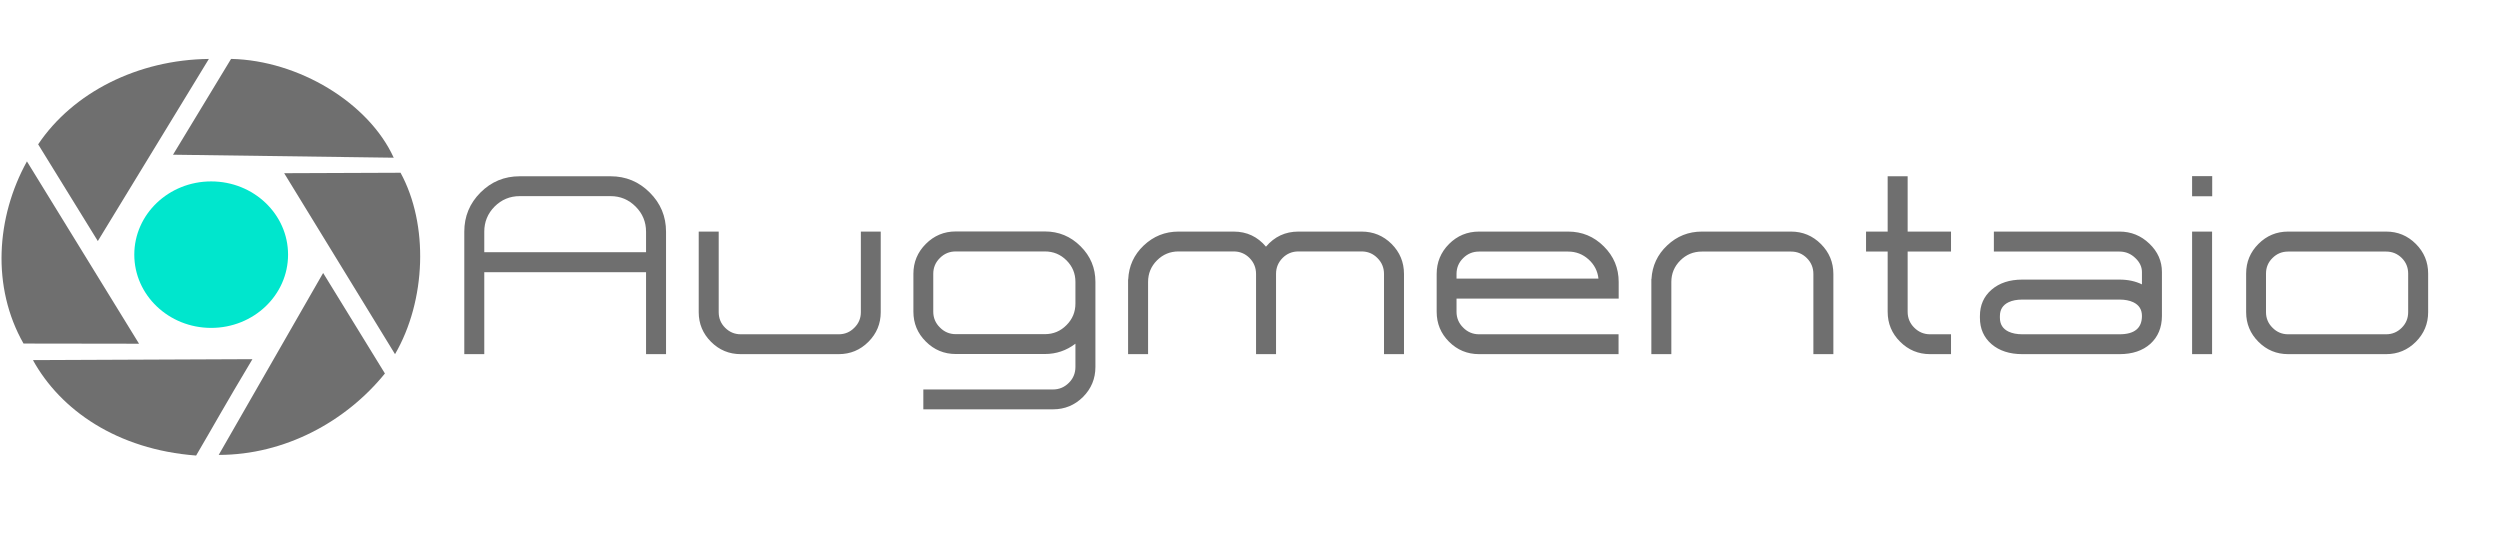 <?xml version="1.0"?>
<svg version="1.1" xmlns="http://www.w3.org/2000/svg" xmlns:xlink="http://www.w3.org/1999/xlink" width="3700" height="800">
    <desc iVinci="yes" version="4.6" gridStep="20" showGrid="no" snapToGrid="no" codePlatform="0"/>
    <g id="Layer1" name="Layer 1" opacity="1">
        <g id="Shape1">
            <desc shapeID="1" type="2" basicInfo-basicType="0" basicInfo-roundedRectRadius="12" basicInfo-polygonSides="6" basicInfo-starPoints="5" bounding="rect(-1689.25,-242.015,3378.5,484.029)" text="Augmentaio" font-familyName="a•space" font-pixelSize="381" font-bold="0" font-underline="0" font-alignment="0" strokeStyle="0" markerStart="0" markerEnd="0" shadowEnabled="0" shadowOffsetX="0" shadowOffsetY="2" shadowBlur="4" shadowOpacity="160" blurEnabled="0" blurRadius="4" transform="matrix(1,0,0,1,2352.21,392.842)" pers-center="0,0" pers-size="0,0" pers-start="0,0" pers-end="0,0" locked="0" mesh="" flag=""/>
            <path id="shapePath1" d="M903.689,260.884 C926.262,260.884 945.547,268.883 961.546,284.882 C977.669,300.881 985.731,320.229 985.731,342.925 L985.731,524.123 L956.151,524.123 L956.151,402.828 L716.724,402.828 L716.724,524.123 L687.145,524.123 L687.145,342.925 C687.145,320.229 695.144,300.881 711.143,284.882 C727.142,268.883 746.49,260.884 769.186,260.884 L903.689,260.884 M956.151,373.249 L956.151,342.925 C956.151,328.414 951.004,316.012 940.71,305.718 C930.417,295.424 918.076,290.277 903.689,290.277 L769.186,290.277 C754.675,290.277 742.273,295.424 731.979,305.718 C721.809,316.012 716.724,328.414 716.724,342.925 L716.724,373.249 L956.151,373.249 M1274.08,342.739 L1303.48,342.739 L1303.48,461.988 C1303.48,479.103 1297.4,493.738 1285.25,505.892 C1273.09,518.046 1258.46,524.123 1241.34,524.123 L1096.23,524.123 C1079.12,524.123 1064.48,518.046 1052.33,505.892 C1040.17,493.738 1034.1,479.103 1034.1,461.988 L1034.1,342.739 L1063.68,342.739 L1063.68,461.988 C1063.68,471.041 1066.84,478.731 1073.17,485.056 C1079.61,491.505 1087.3,494.73 1096.23,494.73 L1241.34,494.73 C1250.39,494.73 1258.08,491.505 1264.41,485.056 C1270.86,478.731 1274.08,471.041 1274.08,461.988 L1274.08,342.739 M1546.42,342.553 C1567.01,342.553 1584.62,349.87 1599.26,364.505 C1613.89,379.016 1621.21,396.565 1621.21,417.153 L1621.21,543.099 C1621.21,560.462 1615.07,575.283 1602.79,587.561 C1590.52,599.716 1575.76,605.793 1558.52,605.793 L1366.53,605.793 L1366.53,576.399 L1558.52,576.399 C1567.57,576.399 1575.38,573.113 1581.96,566.539 C1588.41,560.09 1591.63,552.277 1591.63,543.099 L1591.63,508.682 C1578.24,518.852 1563.17,523.937 1546.42,523.937 L1414.53,523.937 C1397.29,523.937 1382.53,517.798 1370.25,505.52 C1357.97,493.365 1351.83,478.607 1351.83,461.243 L1351.83,405.247 C1351.83,388.008 1357.97,373.249 1370.25,360.97 C1382.53,348.692 1397.29,342.553 1414.53,342.553 L1546.42,342.553 M1546.42,494.544 C1558.95,494.544 1569.62,490.079 1578.42,481.149 C1587.23,472.343 1591.63,461.739 1591.63,449.337 L1591.63,417.153 C1591.63,404.751 1587.23,394.147 1578.42,385.341 C1569.62,376.535 1558.95,372.133 1546.42,372.133 L1414.53,372.133 C1405.35,372.133 1397.53,375.357 1391.09,381.806 C1384.51,388.256 1381.23,396.069 1381.23,405.247 L1381.23,461.243 C1381.23,470.421 1384.51,478.235 1391.09,484.684 C1397.53,491.257 1405.35,494.544 1414.53,494.544 L1546.42,494.544 M2015.22,342.739 C2032.46,342.739 2047.22,348.816 2059.5,360.97 C2071.77,373.249 2077.91,388.07 2077.91,405.433 L2077.91,524.123 L2048.33,524.123 L2048.33,405.433 C2048.33,396.255 2045.11,388.442 2038.66,381.992 C2032.21,375.419 2024.4,372.133 2015.22,372.133 L1921.64,372.133 C1912.47,372.133 1904.65,375.357 1898.2,381.806 C1891.75,388.38 1888.53,396.193 1888.53,405.247 L1888.53,524.123 L1858.95,524.123 L1858.95,405.433 C1858.95,396.255 1855.73,388.38 1849.28,381.806 C1842.83,375.357 1835.01,372.133 1825.84,372.133 L1744.17,372.133 C1731.76,372.133 1721.16,376.535 1712.35,385.341 C1703.55,394.147 1699.15,404.813 1699.15,417.339 L1699.15,524.123 L1669.57,524.123 L1669.57,413.618 L1669.75,413.618 C1670.62,393.775 1678.25,377.031 1692.63,363.389 C1707.15,349.622 1724.32,342.739 1744.17,342.739 L1825.84,342.739 C1845.18,342.739 1861.12,350.18 1873.65,365.063 C1886.3,350.18 1902.3,342.739 1921.64,342.739 L2015.22,342.739 M2320.86,342.739 C2341.45,342.739 2359.06,350.056 2373.7,364.691 C2388.33,379.202 2395.65,396.751 2395.65,417.339 L2395.65,441.896 L2155.66,441.896 L2155.66,461.429 C2155.66,470.607 2158.95,478.421 2165.52,484.87 C2171.97,491.443 2179.79,494.73 2188.96,494.73 L2395.46,494.73 L2395.46,524.123 L2188.96,524.123 C2171.6,524.123 2156.78,517.984 2144.5,505.706 C2132.35,493.551 2126.27,478.793 2126.27,461.429 L2126.27,405.433 C2126.27,388.194 2132.35,373.435 2144.5,361.156 C2156.78,348.878 2171.6,342.739 2188.96,342.739 L2320.86,342.739 M2365.7,412.316 C2364.46,401.03 2359.56,391.542 2351,383.853 C2342.44,376.163 2332.4,372.319 2320.86,372.319 L2188.96,372.319 C2179.79,372.319 2171.97,375.543 2165.52,381.992 C2158.95,388.442 2155.66,396.255 2155.66,405.433 L2155.66,412.316 L2365.7,412.316 M2650.69,342.739 C2667.93,342.739 2682.69,348.878 2694.97,361.156 C2707.24,373.435 2713.38,388.194 2713.38,405.433 L2713.38,524.123 L2683.8,524.123 L2683.8,405.433 C2683.8,396.255 2680.58,388.442 2674.13,381.992 C2667.68,375.543 2659.87,372.319 2650.69,372.319 L2518.79,372.319 C2506.26,372.319 2495.6,376.721 2486.79,385.527 C2477.99,394.333 2473.58,404.937 2473.58,417.339 L2473.58,524.123 L2444,524.123 L2444,412.874 L2444.19,412.874 C2445.31,393.279 2453.06,376.721 2467.44,363.203 C2481.83,349.56 2498.95,342.739 2518.79,342.739 L2650.69,342.739 M2823.32,342.739 L2887.5,342.739 L2887.5,372.319 L2823.32,372.319 L2823.32,461.429 C2823.32,470.607 2826.54,478.421 2832.99,484.87 C2839.56,491.443 2847.38,494.73 2856.43,494.73 L2887.5,494.73 L2887.5,524.123 L2856.43,524.123 C2839.19,524.123 2824.43,517.984 2812.15,505.706 C2799.88,493.551 2793.74,478.793 2793.74,461.429 L2793.74,372.319 L2761.74,372.319 L2761.74,342.739 L2793.74,342.739 L2793.74,260.884 L2823.32,260.884 L2823.32,342.739 M2992.98,494.73 C2985.04,494.73 2978.28,493.427 2972.7,490.823 C2964.14,486.73 2959.86,479.909 2959.86,470.359 L2959.86,467.755 C2959.86,458.205 2964.14,451.384 2972.7,447.291 C2978.16,444.686 2984.91,443.384 2992.98,443.384 L3136.97,443.384 C3144.9,443.384 3151.66,444.686 3157.25,447.291 C3165.8,451.384 3170.08,458.143 3170.08,467.569 C3170.08,485.676 3159.04,494.73 3136.97,494.73 L2992.98,494.73 M3199.66,402.642 C3199.66,386.395 3193.46,372.381 3181.06,360.598 C3168.66,348.692 3153.96,342.739 3136.97,342.739 L2950.93,342.739 L2950.93,372.319 L3136.97,372.319 C3146.02,372.319 3153.9,375.605 3160.59,382.178 C3166.92,388.256 3170.08,395.077 3170.08,402.642 L3170.08,420.874 C3160.41,416.161 3149.37,413.804 3136.97,413.804 L2992.98,413.804 C2974.25,413.804 2959.12,418.765 2947.58,428.687 C2936.05,438.609 2930.28,451.632 2930.28,467.755 L2930.28,470.359 C2930.28,486.482 2936.05,499.505 2947.58,509.426 C2959.12,519.224 2974.25,524.123 2992.98,524.123 L3136.97,524.123 C3155.94,524.123 3171.14,519.038 3182.55,508.868 C3193.83,498.574 3199.54,484.87 3199.66,467.755 L3199.66,402.642 M3244.3,342.739 L3273.88,342.739 L3273.88,524.123 L3244.3,524.123 L3244.3,342.739 M3244.3,260.697 L3274.07,260.697 L3274.07,290.463 L3244.3,290.463 L3244.3,260.697 M3531.53,342.739 C3548.64,342.739 3563.28,348.816 3575.43,360.97 C3587.59,373.125 3593.66,387.759 3593.66,404.875 L3593.66,461.988 C3593.66,479.103 3587.59,493.738 3575.43,505.892 C3563.28,518.046 3548.64,524.123 3531.53,524.123 L3386.42,524.123 C3369.31,524.123 3354.67,518.046 3342.52,505.892 C3330.36,493.738 3324.29,479.103 3324.29,461.988 L3324.29,404.875 C3324.29,387.759 3330.36,373.125 3342.52,360.97 C3354.67,348.816 3369.31,342.739 3386.42,342.739 L3531.53,342.739 M3564.08,404.875 C3564.08,395.821 3560.92,388.132 3554.6,381.806 C3548.15,375.481 3540.46,372.319 3531.53,372.319 L3386.42,372.319 C3377.37,372.319 3369.68,375.481 3363.35,381.806 C3356.9,388.132 3353.68,395.821 3353.68,404.875 L3353.68,461.988 C3353.68,471.041 3356.9,478.731 3363.35,485.056 C3369.68,491.505 3377.37,494.73 3386.42,494.73 L3531.53,494.73 C3540.46,494.73 3548.15,491.505 3554.6,485.056 C3560.92,478.731 3564.08,471.041 3564.08,461.988 L3564.08,404.875 Z" style="stroke:none;fill-rule:nonzero;fill:#6f6f6f;fill-opacity:1;"/>
        </g>
    </g>
    <g id="Layer2" name="Layer 3" visibility="hidden" opacity="1">
        <g id="Shape2">
            <desc shapeID="2" type="0" basicInfo-basicType="1" basicInfo-roundedRectRadius="12" basicInfo-polygonSides="6" basicInfo-starPoints="5" bounding="rect(-88.412,-78.802,176.825,157.605)" text="" font-familyName="Helvetica" font-pixelSize="20" font-bold="0" font-underline="0" font-alignment="1" strokeStyle="0" markerStart="0" markerEnd="0" shadowEnabled="0" shadowOffsetX="0" shadowOffsetY="2" shadowBlur="4" shadowOpacity="160" blurEnabled="0" blurRadius="4" transform="matrix(0.855,0,0,0.886,104.429,221.67)" pers-center="0,0" pers-size="0,0" pers-start="0,0" pers-end="0,0" locked="0" mesh="" flag=""/>
            <path id="shapePath2" d="M28.83,151.838 L180.028,151.838 L180.028,291.504 L28.83,291.504 L28.83,151.838 Z" style="stroke:none;fill-rule:evenodd;fill:#99cef1;fill-opacity:1;"/>
        </g>
    </g>
    <g id="Layer3" name="Iris" opacity="1">
        <g id="Shape3">
            <desc shapeID="3" type="0" basicInfo-basicType="0" basicInfo-roundedRectRadius="12" basicInfo-polygonSides="6" basicInfo-starPoints="5" bounding="rect(0,0,0,0)" text="" font-familyName="" font-pixelSize="20" font-bold="0" font-underline="0" font-alignment="1" strokeStyle="0" markerStart="0" markerEnd="0" shadowEnabled="0" shadowOffsetX="0" shadowOffsetY="2" shadowBlur="4" shadowOpacity="160" blurEnabled="0" blurRadius="4" transform="matrix(0.443,0,0,0.443,1.48864e-05,86.263)" pers-center="0,0" pers-size="0,0" pers-start="0,0" pers-end="0,0" locked="0" mesh="" flag="Trace_1"/>
            <path id="shapePath3" d="M1.48864e-05,86.263 Z" style="stroke:none;fill-rule:evenodd;fill:#6f6f6f;fill-opacity:1;"/>
        </g>
        <g id="Shape4">
            <desc shapeID="4" type="0" basicInfo-basicType="0" basicInfo-roundedRectRadius="12" basicInfo-polygonSides="6" basicInfo-starPoints="5" bounding="rect(-45.389,-51.257,90.778,102.512)" text="" font-familyName="" font-pixelSize="20" font-bold="0" font-underline="0" font-alignment="1" strokeStyle="0" markerStart="0" markerEnd="0" shadowEnabled="0" shadowOffsetX="0" shadowOffsetY="2" shadowBlur="4" shadowOpacity="160" blurEnabled="0" blurRadius="4" transform="matrix(2.783,0,0,2.629,182.798,221.997)" pers-center="0,0" pers-size="0,0" pers-start="0,0" pers-end="0,0" locked="0" mesh="" flag="Trace_1"/>
            <path id="shapePath4" d="M56.463,213.614 C108.111,136.722 204.139,88.355 309.134,87.219 L144.775,356.772 C144.775,356.772 56.463,213.614 56.463,213.614 Z" style="stroke:none;fill-rule:evenodd;fill:#6f6f6f;fill-opacity:1;"/>
        </g>
        <g id="Shape5">
            <desc shapeID="5" type="0" basicInfo-basicType="0" basicInfo-roundedRectRadius="12" basicInfo-polygonSides="6" basicInfo-starPoints="5" bounding="rect(-58.679,-27.807,117.356,55.613)" text="" font-familyName="" font-pixelSize="20" font-bold="0" font-underline="0" font-alignment="1" strokeStyle="0" markerStart="0" markerEnd="0" shadowEnabled="0" shadowOffsetX="0" shadowOffsetY="2" shadowBlur="4" shadowOpacity="160" blurEnabled="0" blurRadius="4" transform="matrix(2.783,0,0,2.629,419.379,160.295)" pers-center="0,0" pers-size="0,0" pers-start="0,0" pers-end="0,0" locked="0" mesh="" flag="Trace_1"/>
            <path id="shapePath5" d="M256.051,228.973 L341.994,87.178 C441.973,89.364 545.668,152.092 582.702,233.412 C582.702,233.412 256.051,228.973 256.051,228.973 Z" style="stroke:none;fill-rule:evenodd;fill:#6f6f6f;fill-opacity:1;"/>
        </g>
        <g id="Shape6">
            <desc shapeID="6" type="0" basicInfo-basicType="0" basicInfo-roundedRectRadius="12" basicInfo-polygonSides="6" basicInfo-starPoints="5" bounding="rect(-36.557,-51.311,73.114,102.623)" text="" font-familyName="" font-pixelSize="20" font-bold="0" font-underline="0" font-alignment="1" strokeStyle="0" markerStart="0" markerEnd="0" shadowEnabled="0" shadowOffsetX="0" shadowOffsetY="2" shadowBlur="4" shadowOpacity="160" blurEnabled="0" blurRadius="4" transform="matrix(2.783,0,0,2.629,104.02,373.783)" pers-center="0,0" pers-size="0,0" pers-start="0,0" pers-end="0,0" locked="0" mesh="" flag="Trace_1"/>
            <path id="shapePath6" d="M39.862,238.861 L205.773,508.705 C205.773,508.456 34.803,508.705 34.803,508.456 C-12.658,425.013 -5.806,321.577 39.862,238.861 Z" style="stroke:none;fill-rule:evenodd;fill:#6f6f6f;fill-opacity:1;"/>
        </g>
        <g id="Shape7">
            <desc shapeID="7" type="0" basicInfo-basicType="0" basicInfo-roundedRectRadius="12" basicInfo-polygonSides="6" basicInfo-starPoints="5" bounding="rect(-36.161,-51.06,72.322,102.118)" text="" font-familyName="" font-pixelSize="20" font-bold="0" font-underline="0" font-alignment="1" strokeStyle="0" markerStart="0" markerEnd="0" shadowEnabled="0" shadowOffsetX="0" shadowOffsetY="2" shadowBlur="4" shadowOpacity="160" blurEnabled="0" blurRadius="4" transform="matrix(2.783,0,0,2.629,521.227,389.926)" pers-center="0,0" pers-size="0,0" pers-start="0,0" pers-end="0,0" locked="0" mesh="" flag="Trace_1"/>
            <path id="shapePath7" d="M420.576,256.333 L592.816,255.665 C634.78,332.6 630.644,444.916 584.635,524.182 L420.576,256.333 Z" style="stroke:none;fill-rule:evenodd;fill:#6f6f6f;fill-opacity:1;"/>
        </g>
        <g id="Shape8">
            <desc shapeID="8" type="0" basicInfo-basicType="0" basicInfo-roundedRectRadius="12" basicInfo-polygonSides="6" basicInfo-starPoints="5" bounding="rect(-44.188,-51.203,88.376,102.404)" text="" font-familyName="" font-pixelSize="20" font-bold="0" font-underline="0" font-alignment="1" strokeStyle="0" markerStart="0" markerEnd="0" shadowEnabled="0" shadowOffsetX="0" shadowOffsetY="2" shadowBlur="4" shadowOpacity="160" blurEnabled="0" blurRadius="4" transform="matrix(2.783,0,0,2.629,446.688,538.634)" pers-center="0,0" pers-size="0,0" pers-start="0,0" pers-end="0,0" locked="0" mesh="" flag="Trace_1"/>
            <path id="shapePath8" d="M323.695,673.266 C323.695,673.266 478.242,403.998 478.242,403.998 L569.681,552.754 C511.994,623.985 421.518,673.266 323.695,673.266 Z" style="stroke:none;fill-rule:evenodd;fill:#6f6f6f;fill-opacity:1;"/>
        </g>
        <g id="Shape9">
            <desc shapeID="9" type="0" basicInfo-basicType="0" basicInfo-roundedRectRadius="12" basicInfo-polygonSides="6" basicInfo-starPoints="5" bounding="rect(-58.355,-27.122,116.711,54.244)" text="" font-familyName="" font-pixelSize="20" font-bold="0" font-underline="0" font-alignment="1" strokeStyle="0" markerStart="0" markerEnd="0" shadowEnabled="0" shadowOffsetX="0" shadowOffsetY="2" shadowBlur="4" shadowOpacity="160" blurEnabled="0" blurRadius="4" transform="matrix(2.783,0,0,2.629,211.17,602.886)" pers-center="0,0" pers-size="0,0" pers-start="0,0" pers-end="0,0" locked="0" mesh="" flag="Trace_1"/>
            <path id="shapePath9" d="M48.745,532.955 L373.599,531.57 C330.939,602.886 317.627,627.563 290.265,674.202 C173.02,665.302 89.498,606.793 48.745,532.955 Z" style="stroke:none;fill-rule:evenodd;fill:#6f6f6f;fill-opacity:1;"/>
        </g>
        <g id="Shape10">
            <desc shapeID="10" type="0" basicInfo-basicType="0" basicInfo-roundedRectRadius="12" basicInfo-polygonSides="6" basicInfo-starPoints="5" bounding="rect(0,0,0,0)" text="" font-familyName="" font-pixelSize="20" font-bold="0" font-underline="0" font-alignment="1" strokeStyle="0" markerStart="0" markerEnd="0" shadowEnabled="0" shadowOffsetX="0" shadowOffsetY="2" shadowBlur="4" shadowOpacity="160" blurEnabled="0" blurRadius="4" transform="matrix(0.443,0,0,0.443,1.48864e-05,86.263)" pers-center="0,0" pers-size="0,0" pers-start="0,0" pers-end="0,0" locked="0" mesh="" flag="Trace_1"/>
            <path id="shapePath10" d="M1.48864e-05,86.263 Z" style="stroke:none;fill-rule:evenodd;fill:#6f6f6f;fill-opacity:1;"/>
        </g>
        <g id="Shape11">
            <desc shapeID="11" type="0" basicInfo-basicType="0" basicInfo-roundedRectRadius="12" basicInfo-polygonSides="6" basicInfo-starPoints="5" bounding="rect(0,0,0,0)" text="" font-familyName="" font-pixelSize="20" font-bold="0" font-underline="0" font-alignment="1" strokeStyle="0" markerStart="0" markerEnd="0" shadowEnabled="0" shadowOffsetX="0" shadowOffsetY="2" shadowBlur="4" shadowOpacity="160" blurEnabled="0" blurRadius="4" transform="matrix(0.443,0,0,0.443,1.48864e-05,86.263)" pers-center="0,0" pers-size="0,0" pers-start="0,0" pers-end="0,0" locked="0" mesh="" flag="Trace_1"/>
            <path id="shapePath11" d="M1.48864e-05,86.263 Z" style="stroke:none;fill-rule:evenodd;fill:#6f6f6f;fill-opacity:1;"/>
        </g>
        <g id="Shape12">
            <desc shapeID="12" type="0" basicInfo-basicType="0" basicInfo-roundedRectRadius="12" basicInfo-polygonSides="6" basicInfo-starPoints="5" bounding="rect(0,0,0,0)" text="" font-familyName="" font-pixelSize="20" font-bold="0" font-underline="0" font-alignment="1" strokeStyle="0" markerStart="0" markerEnd="0" shadowEnabled="0" shadowOffsetX="0" shadowOffsetY="2" shadowBlur="4" shadowOpacity="160" blurEnabled="0" blurRadius="4" transform="matrix(0.443,0,0,0.443,1.48864e-05,86.263)" pers-center="0,0" pers-size="0,0" pers-start="0,0" pers-end="0,0" locked="0" mesh="" flag="Trace_1"/>
            <path id="shapePath12" d="M1.48864e-05,86.263 Z" style="stroke:none;fill-rule:evenodd;fill:#6f6f6f;fill-opacity:1;"/>
        </g>
        <g id="Shape13">
            <desc shapeID="13" type="0" basicInfo-basicType="0" basicInfo-roundedRectRadius="12" basicInfo-polygonSides="6" basicInfo-starPoints="5" bounding="rect(0,0,0,0)" text="" font-familyName="" font-pixelSize="20" font-bold="0" font-underline="0" font-alignment="1" strokeStyle="0" markerStart="0" markerEnd="0" shadowEnabled="0" shadowOffsetX="0" shadowOffsetY="2" shadowBlur="4" shadowOpacity="160" blurEnabled="0" blurRadius="4" transform="matrix(0.443,0,0,0.443,1.48864e-05,86.263)" pers-center="0,0" pers-size="0,0" pers-start="0,0" pers-end="0,0" locked="0" mesh="" flag="Trace_1"/>
            <path id="shapePath13" d="M1.48864e-05,86.263 Z" style="stroke:none;fill-rule:evenodd;fill:#6f6f6f;fill-opacity:1;"/>
        </g>
        <g id="Shape14">
            <desc shapeID="14" type="0" basicInfo-basicType="0" basicInfo-roundedRectRadius="12" basicInfo-polygonSides="6" basicInfo-starPoints="5" bounding="rect(0,0,0,0)" text="" font-familyName="" font-pixelSize="20" font-bold="0" font-underline="0" font-alignment="1" strokeStyle="0" markerStart="0" markerEnd="0" shadowEnabled="0" shadowOffsetX="0" shadowOffsetY="2" shadowBlur="4" shadowOpacity="160" blurEnabled="0" blurRadius="4" transform="matrix(0.443,0,0,0.443,1.48864e-05,86.263)" pers-center="0,0" pers-size="0,0" pers-start="0,0" pers-end="0,0" locked="0" mesh="" flag="Trace_1"/>
            <path id="shapePath14" d="M1.48864e-05,86.263 Z" style="stroke:none;fill-rule:evenodd;fill:#6f6f6f;fill-opacity:1;"/>
        </g>
        <g id="Shape15">
            <desc shapeID="15" type="0" basicInfo-basicType="0" basicInfo-roundedRectRadius="12" basicInfo-polygonSides="6" basicInfo-starPoints="5" bounding="rect(0,0,0,0)" text="" font-familyName="" font-pixelSize="20" font-bold="0" font-underline="0" font-alignment="1" strokeStyle="0" markerStart="0" markerEnd="0" shadowEnabled="0" shadowOffsetX="0" shadowOffsetY="2" shadowBlur="4" shadowOpacity="160" blurEnabled="0" blurRadius="4" transform="matrix(0.443,0,0,0.443,1.48864e-05,86.263)" pers-center="0,0" pers-size="0,0" pers-start="0,0" pers-end="0,0" locked="0" mesh="" flag="Trace_1"/>
            <path id="shapePath15" d="M1.48864e-05,86.263 Z" style="stroke:none;fill-rule:evenodd;fill:#6f6f6f;fill-opacity:1;"/>
        </g>
    </g>
    <g id="Layer4" name="Iris Logo 1" opacity="1">
        <g id="Shape16">
            <desc shapeID="16" type="0" basicInfo-basicType="4" basicInfo-roundedRectRadius="12" basicInfo-polygonSides="6" basicInfo-starPoints="5" bounding="rect(-30.291,-30.291,60.581,60.581)" text="" font-familyName="a•space" font-pixelSize="41" font-bold="0" font-underline="0" font-alignment="1" strokeStyle="0" markerStart="0" markerEnd="0" shadowEnabled="0" shadowOffsetX="0" shadowOffsetY="2" shadowBlur="4" shadowOpacity="160" blurEnabled="0" blurRadius="4" transform="matrix(3.757,0,0,3.579,312.541,376.886)" pers-center="0,0" pers-size="0,0" pers-start="0,0" pers-end="0,0" locked="0" mesh="" flag=""/>
            <path id="shapePath16" d="M198.751,376.883 C198.751,317.018 249.701,268.481 312.538,268.481 C375.389,268.481 426.332,317.018 426.332,376.883 C426.332,436.757 375.389,485.292 312.538,485.292 C249.701,485.292 198.751,436.757 198.751,376.883 Z" style="stroke:none;fill-rule:evenodd;fill:url(#radialGradientFill16);fill-opacity:1;"/><defs><radialGradient id="radialGradientFill16" gradientUnits="userSpaceOnUse" cx="319.488" cy="369.974" r="185.606" fx="235.147" fy="337.448"><stop offset="0.107" stop-color="#00e6cd" stop-opacity="1"/><stop offset="0.423" stop-color="#00e6cd" stop-opacity="1"/></radialGradient></defs>
        </g>
    </g>
</svg>

